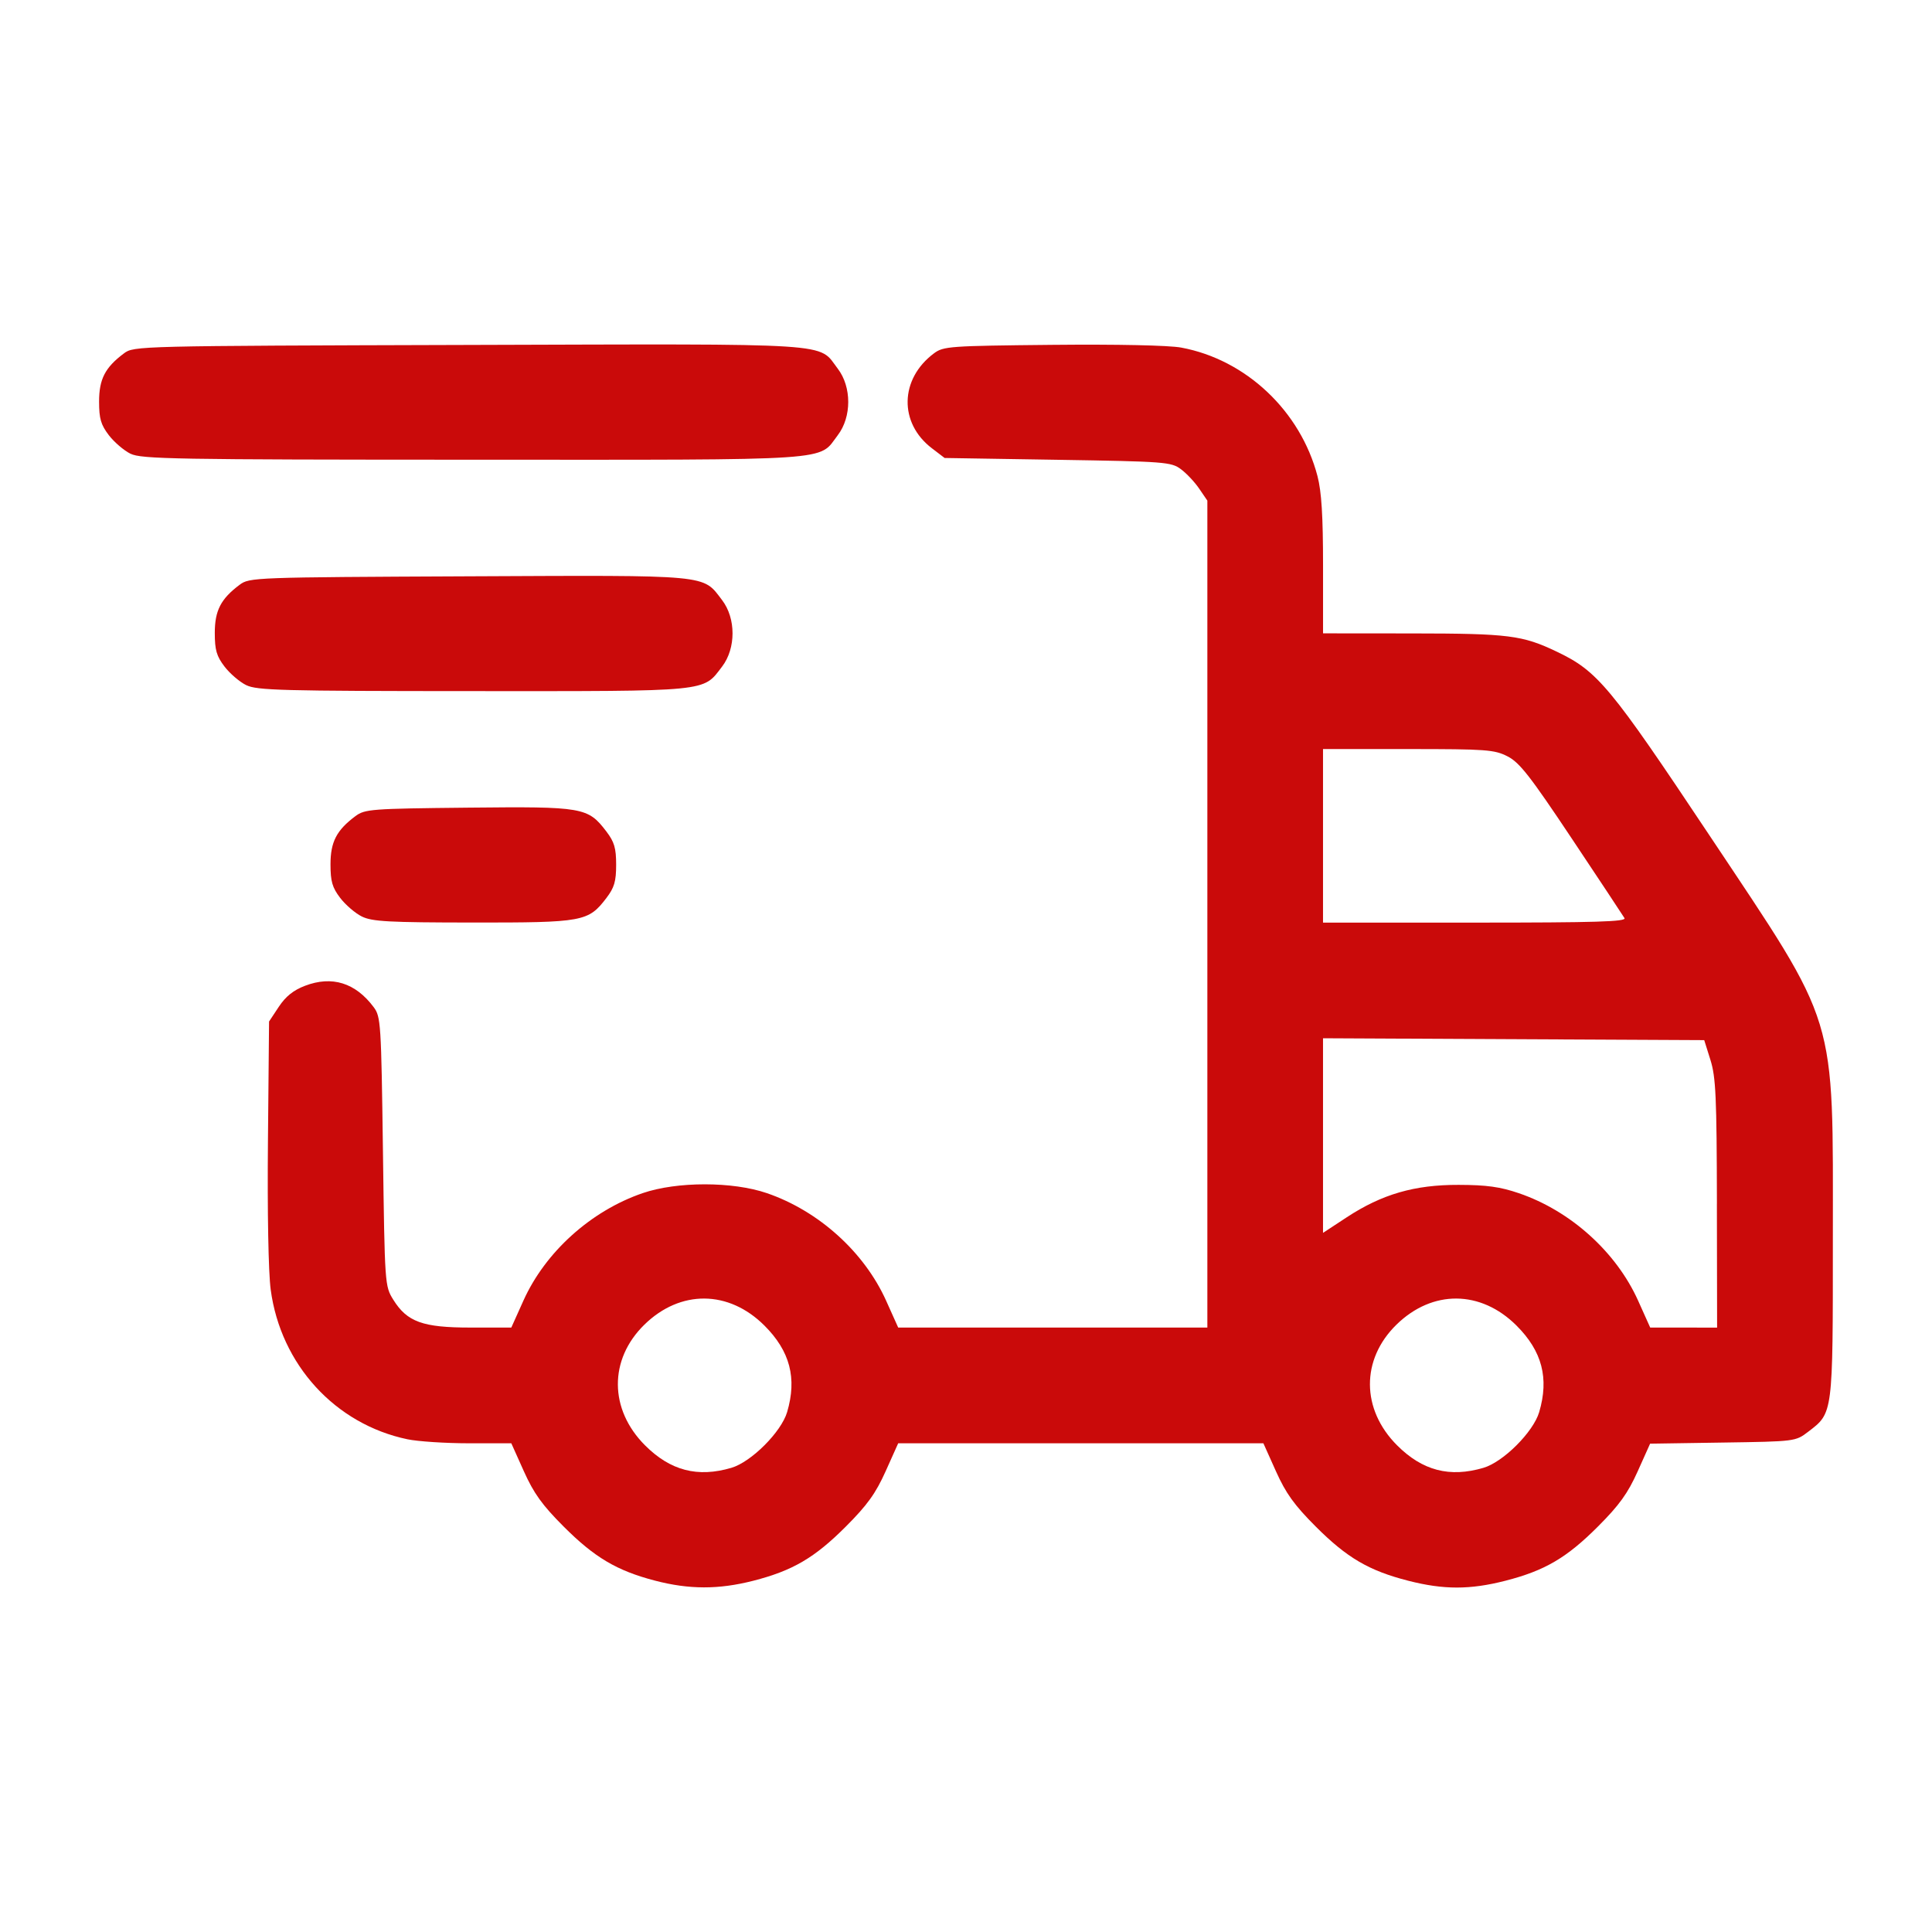 <?xml version="1.0" encoding="UTF-8" standalone="no"?>
<!-- Created with Inkscape (http://www.inkscape.org/) -->

<svg
   width="123.876mm"
   height="123.876mm"
   viewBox="0 0 123.876 123.876"
   version="1.1"
   id="svg5"
   xml:space="preserve"
   sodipodi:docname="logo1.svg"
   inkscape:version="1.2.2 (732a01da63, 2022-12-09)"
   xmlns:inkscape="http://www.inkscape.org/namespaces/inkscape"
   xmlns:sodipodi="http://sodipodi.sourceforge.net/DTD/sodipodi-0.dtd"
   xmlns="http://www.w3.org/2000/svg"
   xmlns:svg="http://www.w3.org/2000/svg"><sodipodi:namedview
     id="namedview7"
     pagecolor="#ffffff"
     bordercolor="#999999"
     borderopacity="1"
     inkscape:showpageshadow="0"
     inkscape:pageopacity="0"
     inkscape:pagecheckerboard="0"
     inkscape:deskcolor="#d1d1d1"
     inkscape:document-units="mm"
     showgrid="false"
     inkscape:zoom="0.9483261"
     inkscape:cx="246.75056"
     inkscape:cy="1988.2401"
     inkscape:window-width="1920"
     inkscape:window-height="1001"
     inkscape:window-x="-9"
     inkscape:window-y="-9"
     inkscape:window-maximized="1"
     inkscape:current-layer="layer1" /><defs
     id="defs2" /><g
     inkscape:label="Layer 1"
     inkscape:groupmode="layer"
     id="layer1"
     transform="translate(-351.905,-552.187)"><g
       id="g1756"
       inkscape:export-filename="fast.svg"
       inkscape:export-xdpi="200"
       inkscape:export-ydpi="200"><rect
         style="fill:none;fill-rule:evenodd;stroke-width:5;stroke-linecap:round;stroke-linejoin:bevel;stop-color:#000000"
         id="rect422"
         width="123.876"
         height="123.876"
         x="351.905"
         y="552.187" /><path
         style="fill:#ca0a0a;fill-opacity:1;stroke-width:0.232"
         d="m 393.89,653.531 c -2.441,-0.639 -3.868,-1.485 -5.845,-3.465 -1.374,-1.375 -1.915,-2.127 -2.55,-3.542 l -0.806,-1.796 -2.713,-2.3e-4 c -1.492,-1.4e-4 -3.265,-0.116 -3.941,-0.256 -4.638,-0.967 -8.132,-4.789 -8.774,-9.597 -0.147,-1.104 -0.219,-4.957 -0.176,-9.523 l 0.071,-7.668 0.625,-0.944 c 0.44,-0.665 0.937,-1.063 1.679,-1.346 1.733,-0.662 3.236,-0.195 4.405,1.37 0.457,0.612 0.483,1.011 0.594,9.259 0.115,8.548 0.12,8.627 0.661,9.496 0.887,1.427 1.89,1.79 4.952,1.789 l 2.617,-2.3e-4 0.774,-1.722 c 1.403,-3.121 4.324,-5.756 7.644,-6.896 2.199,-0.755 5.771,-0.755 7.971,0 3.32,1.14 6.24,3.775 7.644,6.896 l 0.774,1.722 9.911,2.3e-4 9.911,2.4e-4 v -26.511 -26.511 l -0.522,-0.766 c -0.287,-0.422 -0.816,-0.985 -1.176,-1.251 -0.622,-0.461 -1.007,-0.491 -7.901,-0.601 l -7.247,-0.116 -0.818,-0.624 c -2.124,-1.621 -2.063,-4.444 0.133,-6.084 0.608,-0.454 0.988,-0.481 7.589,-0.546 4.165,-0.041 7.475,0.029 8.263,0.175 4.155,0.768 7.654,4.07 8.742,8.248 0.258,0.99 0.355,2.555 0.355,5.719 v 4.356 l 5.738,0.005 c 6.168,0.006 7.042,0.116 9.241,1.166 2.634,1.257 3.41,2.191 9.811,11.803 8.287,12.445 7.898,11.169 7.898,25.901 0,11.235 0.018,11.096 -1.579,12.315 -0.817,0.624 -0.824,0.625 -5.478,0.695 l -4.66,0.071 -0.801,1.784 c -0.629,1.401 -1.176,2.159 -2.545,3.53 -2.005,2.007 -3.41,2.829 -5.937,3.476 -2.268,0.58 -3.952,0.58 -6.22,0 -2.527,-0.646 -3.932,-1.469 -5.937,-3.476 -1.374,-1.375 -1.915,-2.127 -2.55,-3.542 l -0.806,-1.796 h -11.708 -11.708 l -0.806,1.796 c -0.635,1.415 -1.176,2.167 -2.55,3.542 -2.005,2.007 -3.41,2.829 -5.937,3.476 -2.222,0.568 -4.113,0.565 -6.311,-0.011 z m 4.913,-7.231 c 1.273,-0.376 3.194,-2.297 3.57,-3.57 0.642,-2.174 0.189,-3.907 -1.449,-5.545 -2.295,-2.295 -5.403,-2.318 -7.708,-0.058 -2.275,2.23 -2.257,5.422 0.042,7.727 1.626,1.63 3.378,2.087 5.545,1.446 z m 48.221,0 c 1.273,-0.376 3.194,-2.297 3.57,-3.57 0.642,-2.174 0.189,-3.907 -1.449,-5.545 -2.295,-2.295 -5.403,-2.318 -7.708,-0.058 -2.275,2.23 -2.257,5.422 0.042,7.727 1.626,1.63 3.378,2.087 5.545,1.446 z m 14.966,-16.932 c -0.012,-6.843 -0.069,-8.117 -0.414,-9.215 l -0.4,-1.275 -12.221,-0.06 -12.221,-0.06 v 6.239 6.239 l 1.512,-0.993 c 2.262,-1.485 4.352,-2.093 7.181,-2.085 1.796,0.004 2.668,0.125 3.869,0.536 3.314,1.132 6.24,3.77 7.644,6.893 l 0.774,1.722 2.144,2.2e-4 2.144,2.3e-4 -0.014,-7.94 z m -5.927,-18.315 c -0.095,-0.159 -1.613,-2.452 -3.375,-5.095 -2.674,-4.013 -3.354,-4.883 -4.121,-5.274 -0.845,-0.431 -1.357,-0.469 -6.376,-0.469 h -5.457 v 5.564 5.564 h 9.751 c 7.738,0 9.715,-0.06 9.578,-0.29 z m -80.955,-0.1 c -0.423,-0.209 -1.049,-0.746 -1.391,-1.194 -0.507,-0.665 -0.621,-1.059 -0.621,-2.149 0,-1.441 0.386,-2.188 1.596,-3.092 0.605,-0.452 0.993,-0.482 7.232,-0.546 7.388,-0.076 7.674,-0.027 8.863,1.532 0.508,0.666 0.624,1.063 0.624,2.13 0,1.067 -0.117,1.464 -0.624,2.13 -1.16,1.521 -1.481,1.58 -8.568,1.574 -5.395,-0.004 -6.455,-0.062 -7.11,-0.385 z m -7.419,-14.837 c -0.423,-0.209 -1.049,-0.746 -1.391,-1.194 -0.507,-0.665 -0.621,-1.059 -0.621,-2.149 0,-1.441 0.386,-2.189 1.596,-3.093 0.628,-0.469 0.912,-0.479 14.661,-0.541 15.635,-0.071 15.007,-0.129 16.271,1.527 0.892,1.169 0.892,3.09 0,4.26 -1.249,1.637 -0.671,1.58 -15.987,1.574 -12.264,-0.004 -13.843,-0.046 -14.529,-0.385 z m -7.419,-14.837 c -0.423,-0.209 -1.049,-0.746 -1.391,-1.194 -0.507,-0.665 -0.621,-1.059 -0.621,-2.149 0,-1.441 0.386,-2.189 1.596,-3.092 0.634,-0.474 0.836,-0.479 22.083,-0.54 23.897,-0.069 22.396,-0.165 23.686,1.525 0.892,1.169 0.892,3.09 0,4.26 -1.279,1.677 0.166,1.58 -23.405,1.574 -19.133,-0.004 -21.252,-0.042 -21.947,-0.385 z"
         id="path355" /></g></g></svg>
